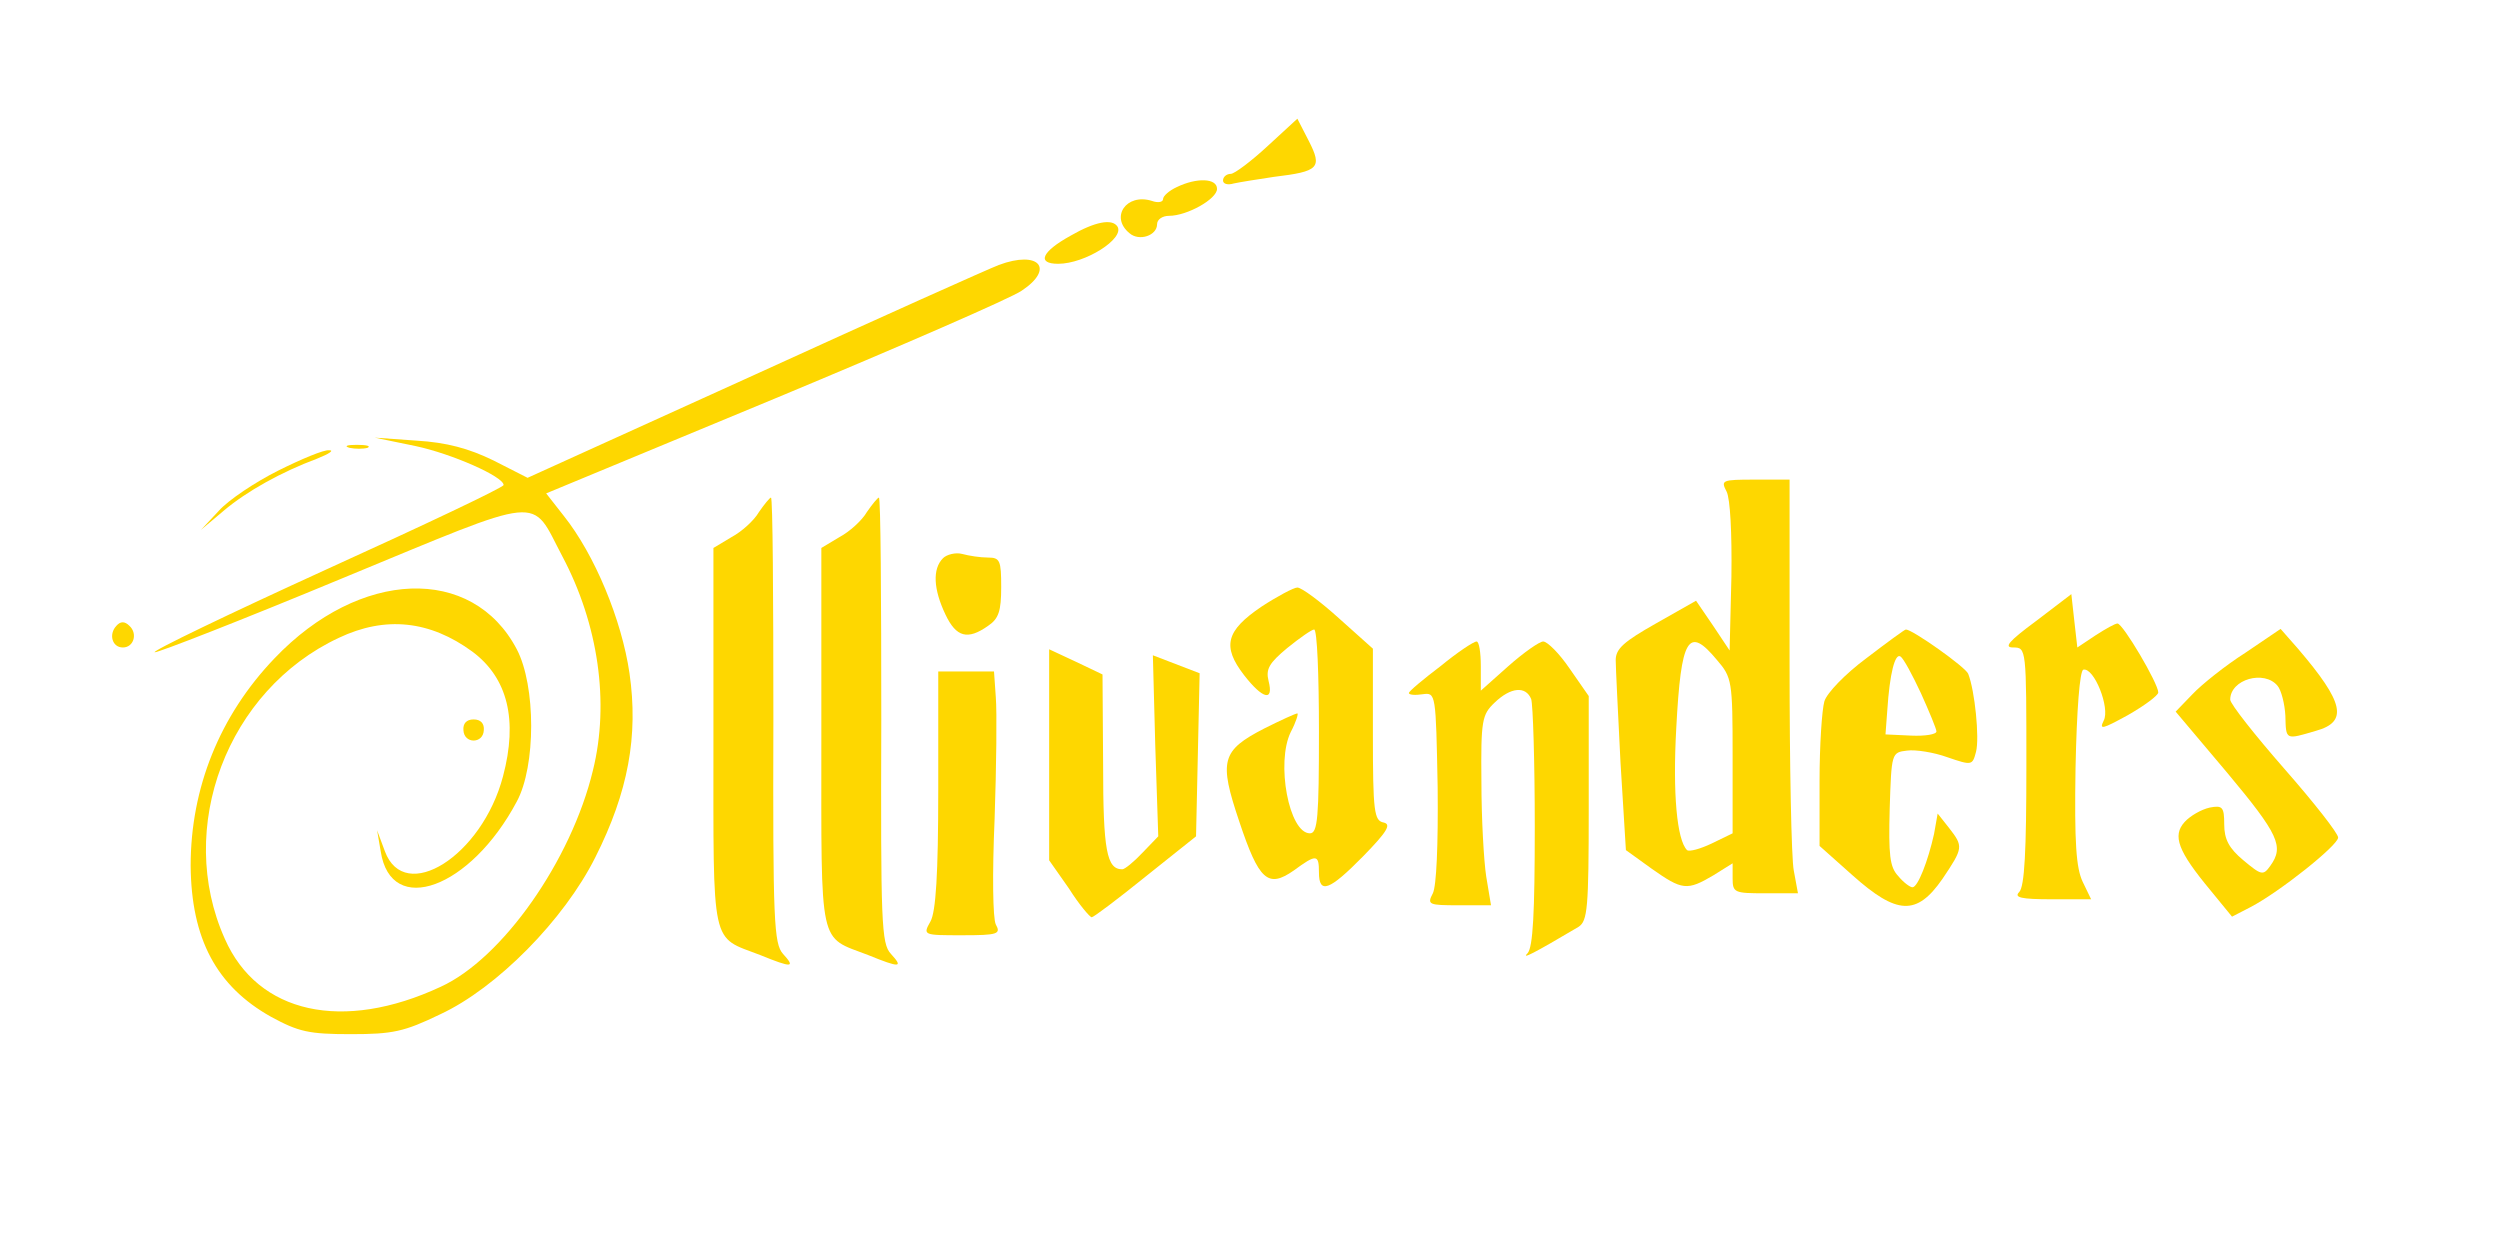<?xml version="1.0" standalone="no"?>
<!DOCTYPE svg PUBLIC "-//W3C//DTD SVG 20010904//EN"
 "http://www.w3.org/TR/2001/REC-SVG-20010904/DTD/svg10.dtd">
<svg version="1.0" xmlns="http://www.w3.org/2000/svg"
 width="417pt" height="207pt" viewBox="0 0 417 207"
 preserveAspectRatio="xMidYMid meet">

<g transform="translate(0,207) scale(0.1,-0.1)"
fill="#fed700" stroke="none">
<path d="M2114 1826 c-27 -25 -55 -46 -61 -46 -7 0 -13 -5 -13 -11 0 -6 8 -8
18 -5 9 2 40 7 67 11 75 9 81 15 58 60 l-19 37 -50 -46z"/>
<path d="M1963 1758 c-13 -6 -23 -15 -23 -20 0 -5 -8 -7 -19 -3 -42 13 -70
-27 -37 -54 16 -14 46 -4 46 15 0 8 9 14 20 14 30 0 80 28 80 45 0 18 -34 19
-67 3z"/>
<path d="M1786 1677 c-49 -27 -57 -47 -21 -47 45 0 111 42 99 62 -9 14 -38 8
-78 -15z"/>
<path d="M1666 1628 c-16 -6 -199 -88 -407 -183 l-379 -172 -57 29 c-41 20
-78 30 -128 33 l-70 5 68 -14 c61 -13 147 -51 147 -65 0 -4 -133 -67 -296
-141 -162 -74 -291 -136 -286 -138 5 -1 146 54 312 123 344 142 314 139 368
37 60 -113 79 -244 51 -357 -36 -150 -151 -314 -254 -361 -163 -76 -305 -45
-360 80 -83 185 4 415 190 502 78 37 152 29 223 -23 59 -44 76 -114 51 -208
-35 -133 -164 -214 -197 -125 l-13 35 6 -35 c17 -111 150 -62 227 83 32 59 32
193 0 254 -74 141 -262 134 -404 -15 -92 -96 -140 -217 -140 -346 1 -122 43
-201 134 -252 46 -25 63 -29 133 -29 70 0 89 4 149 33 95 44 207 158 259 262
55 109 72 203 57 307 -13 89 -58 198 -110 263 l-29 37 381 158 c209 87 395
168 412 180 56 37 29 68 -38 43z"/>
<path d="M583 1323 c9 -2 23 -2 30 0 6 3 -1 5 -18 5 -16 0 -22 -2 -12 -5z"/>
<path d="M464 1285 c-38 -19 -83 -49 -99 -67 l-30 -32 38 32 c39 33 97 65 156
87 20 8 29 14 20 14 -9 1 -47 -15 -85 -34z"/>
<path d="M2880 1250 c6 -12 9 -69 8 -142 l-3 -123 -28 42 -28 41 -67 -38 c-53
-30 -67 -42 -67 -61 0 -13 4 -90 8 -171 l9 -146 43 -31 c51 -36 59 -37 103
-11 l32 20 0 -25 c0 -24 3 -25 54 -25 l55 0 -7 38 c-4 20 -7 175 -7 345 l0
307 -58 0 c-55 0 -57 -1 -47 -20z m-16 -281 c25 -29 26 -35 26 -160 l0 -129
-35 -17 c-19 -9 -37 -14 -41 -11 -17 17 -24 95 -18 203 8 152 20 172 68 114z"/>
<path d="M1266 1216 c-8 -14 -29 -33 -46 -42 l-30 -18 0 -317 c0 -355 -5 -330
78 -362 54 -22 59 -21 38 2 -15 17 -17 54 -16 390 0 204 -1 371 -4 371 -2 0
-11 -11 -20 -24z"/>
<path d="M1446 1216 c-8 -14 -29 -33 -46 -42 l-30 -18 0 -317 c0 -355 -5 -330
78 -362 54 -22 59 -21 38 2 -16 17 -17 52 -16 390 0 204 -1 371 -4 371 -2 0
-11 -11 -20 -24z"/>
<path d="M1573 1139 c-18 -18 -16 -52 4 -94 18 -38 37 -43 71 -19 18 12 22 25
22 65 0 44 -2 49 -22 49 -13 0 -32 3 -43 6 -11 3 -26 -1 -32 -7z"/>
<path d="M2104 1058 c-59 -40 -66 -66 -29 -114 31 -40 50 -45 41 -10 -5 20 1
30 31 55 21 17 41 31 45 31 5 0 8 -76 8 -170 0 -143 -2 -170 -15 -170 -35 0
-57 118 -32 169 9 17 13 31 11 31 -3 0 -27 -11 -55 -25 -72 -37 -76 -54 -42
-155 33 -99 48 -112 91 -82 38 28 42 27 42 -3 0 -37 17 -31 74 27 40 41 47 53
34 56 -16 3 -18 18 -18 147 l0 143 -57 51 c-31 28 -62 51 -69 51 -6 0 -34 -15
-60 -32z"/>
<path d="M3396 1034 c-46 -34 -54 -44 -38 -44 22 0 22 -1 22 -198 0 -141 -3
-201 -12 -210 -9 -9 3 -12 54 -12 l66 0 -14 29 c-11 23 -14 65 -12 190 2 97 7
162 13 164 18 4 45 -64 34 -85 -8 -16 -2 -14 40 9 28 16 51 33 51 38 0 15 -59
115 -68 115 -4 0 -20 -9 -37 -20 l-30 -20 -5 44 -5 45 -59 -45z"/>
<path d="M194 1026 c-13 -14 -7 -36 11 -36 18 0 25 23 11 36 -8 8 -15 8 -22 0z"/>
<path d="M3113 972 c-35 -26 -66 -58 -70 -72 -4 -14 -8 -73 -8 -133 l0 -108
55 -49 c74 -66 107 -68 150 -6 35 52 35 54 11 85 l-19 24 -6 -34 c-10 -45 -27
-89 -36 -89 -4 0 -15 8 -24 19 -14 15 -16 35 -14 112 3 93 3 94 29 97 14 2 45
-3 67 -11 41 -14 42 -14 48 9 6 23 -2 102 -13 130 -4 11 -93 74 -104 74 -2 0
-32 -22 -66 -48z m91 -58 c14 -31 26 -60 26 -64 0 -5 -19 -8 -42 -7 l-43 2 3
40 c4 62 13 96 22 90 5 -3 20 -31 34 -61z"/>
<path d="M3745 981 c-33 -21 -73 -53 -88 -69 l-28 -29 86 -102 c86 -103 95
-123 72 -155 -12 -17 -15 -16 -45 9 -24 20 -32 35 -32 60 0 29 -3 32 -24 28
-14 -3 -33 -14 -42 -24 -21 -23 -11 -49 43 -114 l36 -44 31 16 c48 25 146 103
146 116 0 7 -40 58 -90 115 -49 56 -90 108 -90 115 0 34 57 50 79 23 6 -7 12
-30 13 -50 1 -41 0 -40 51 -25 54 15 47 47 -30 137 l-29 33 -59 -40z"/>
<path d="M2403 959 c-29 -22 -53 -42 -53 -45 0 -3 10 -4 23 -2 22 3 22 2 25
-155 1 -97 -2 -165 -8 -177 -10 -19 -7 -20 43 -20 l54 0 -8 48 c-4 26 -8 97
-8 158 -1 103 1 112 22 132 27 26 52 28 61 6 3 -9 6 -104 6 -213 0 -144 -3
-201 -12 -211 -11 -11 9 -1 85 44 15 10 17 30 17 198 l0 187 -32 46 c-17 25
-37 45 -44 45 -6 0 -32 -18 -58 -41 l-46 -41 0 41 c0 23 -3 41 -7 41 -5 0 -32
-18 -60 -41z"/>
<path d="M1750 811 l0 -176 33 -47 c17 -27 35 -48 38 -48 3 0 43 30 90 68 l84
67 3 136 3 136 -39 15 -39 15 4 -151 5 -151 -26 -27 c-15 -16 -30 -28 -34 -28
-26 0 -32 31 -32 175 l-1 150 -44 21 -45 21 0 -176z"/>
<path d="M1565 752 c0 -140 -4 -203 -13 -219 -13 -23 -12 -23 53 -23 59 0 65
2 56 18 -5 10 -6 84 -2 176 3 88 4 179 2 203 l-3 43 -47 0 -46 0 0 -198z"/>
<path d="M773 852 c1 -23 33 -23 34 0 1 11 -5 18 -17 18 -12 0 -18 -7 -17 -18z"/>
</g>
</svg>
